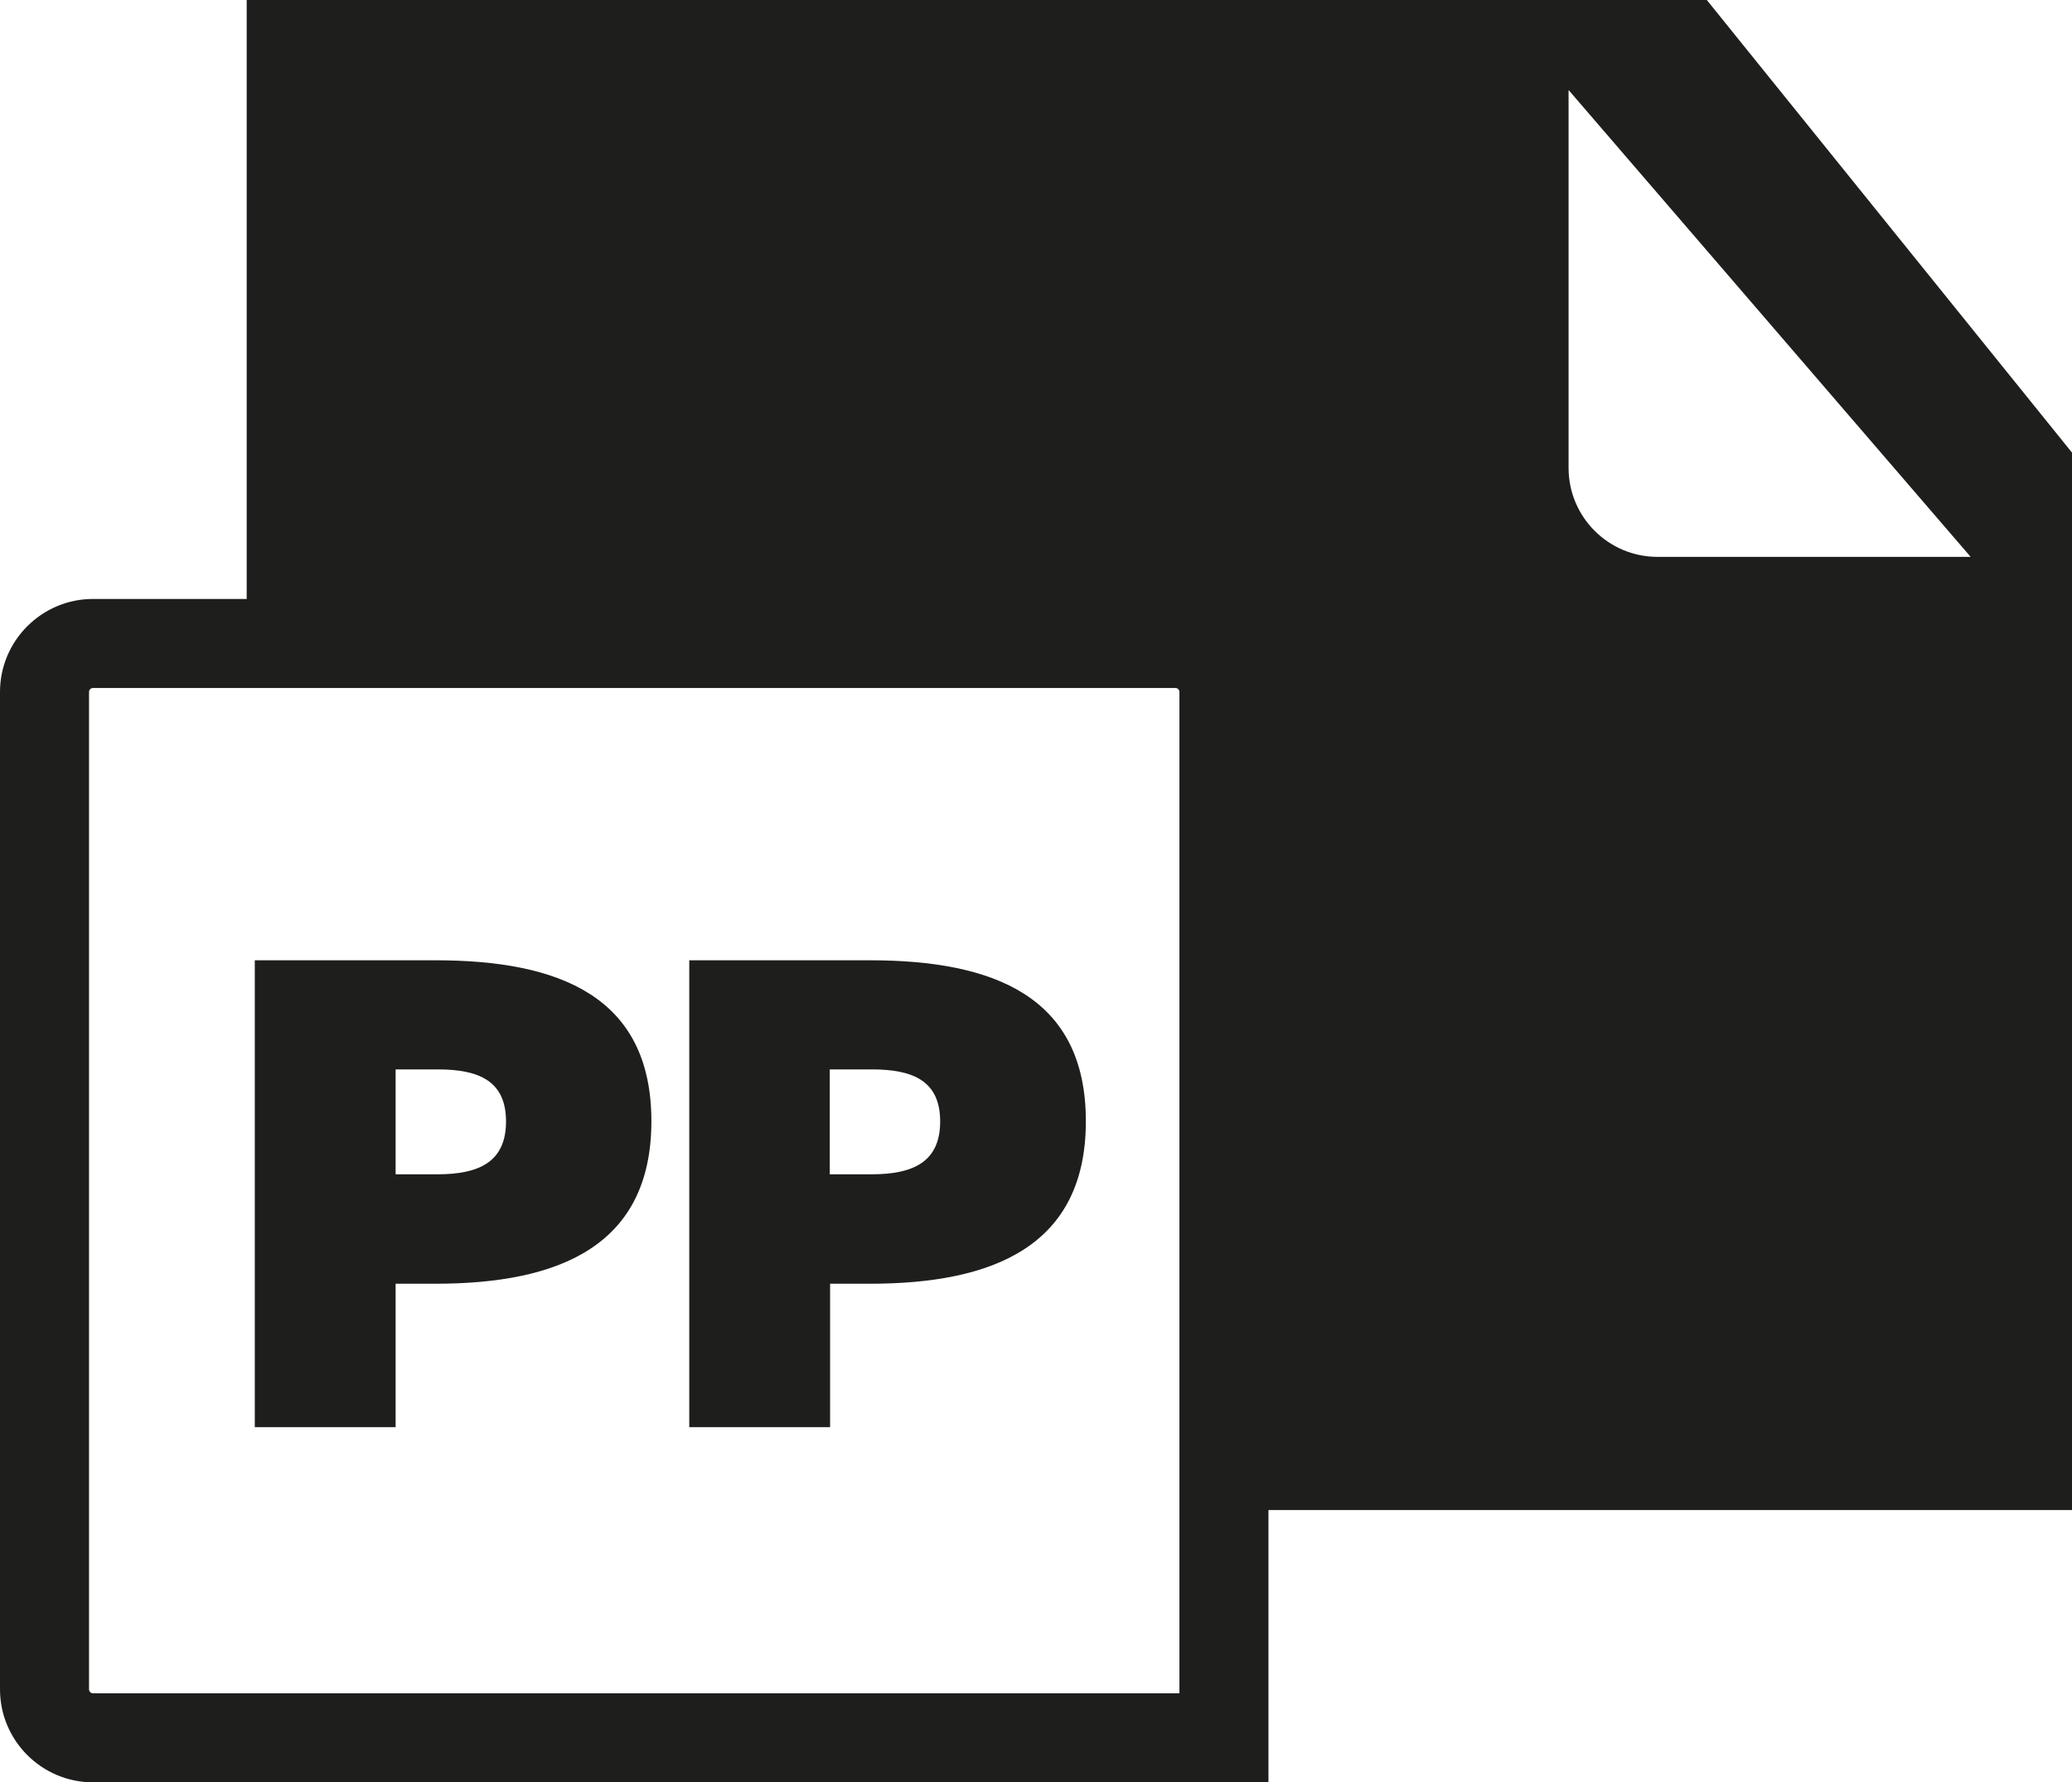 <?xml version="1.0" encoding="UTF-8"?>
<svg id="Ebene_2" xmlns="http://www.w3.org/2000/svg" viewBox="0 0 64 55.05">
  <defs>
    <style>
      .cls-1 {
        fill: #1e1e1c;
      }
    </style>
  </defs>
  <g id="_x33_219">
    <path class="cls-1" d="M13.45,29.66h-5.58v14.42h4.35v-4.43h1.23c3.82,0,6.67-1.17,6.67-5.02s-2.84-4.97-6.67-4.97ZM13.52,36.27h-1.3v-3.24h1.3c1.28,0,2.11.36,2.11,1.61s-.84,1.63-2.11,1.63ZM26.87,29.66h-5.58v14.42h4.35v-4.43h1.23c3.82,0,6.67-1.17,6.67-5.02s-2.84-4.97-6.67-4.97ZM26.93,36.27h-1.3v-3.24h1.3c1.28,0,2.11.36,2.11,1.61s-.84,1.63-2.11,1.63ZM64,13.98L52.72,0H7.62v18.5H2.87c-1.58,0-2.87,1.29-2.87,2.87v30.81c0,1.58,1.29,2.87,2.87,2.87h36.31v-8.41h24.83V13.98ZM36.43,52.3H2.87c-.07,0-.12-.06-.12-.12v-30.81c0-.07.06-.12.12-.12h33.44c.07,0,.12.06.12.12v30.93ZM51.2,17.2c-1.52,0-2.75-1.23-2.75-2.75V2.78l12.42,14.42h-9.67Z"/>
  </g>
</svg>